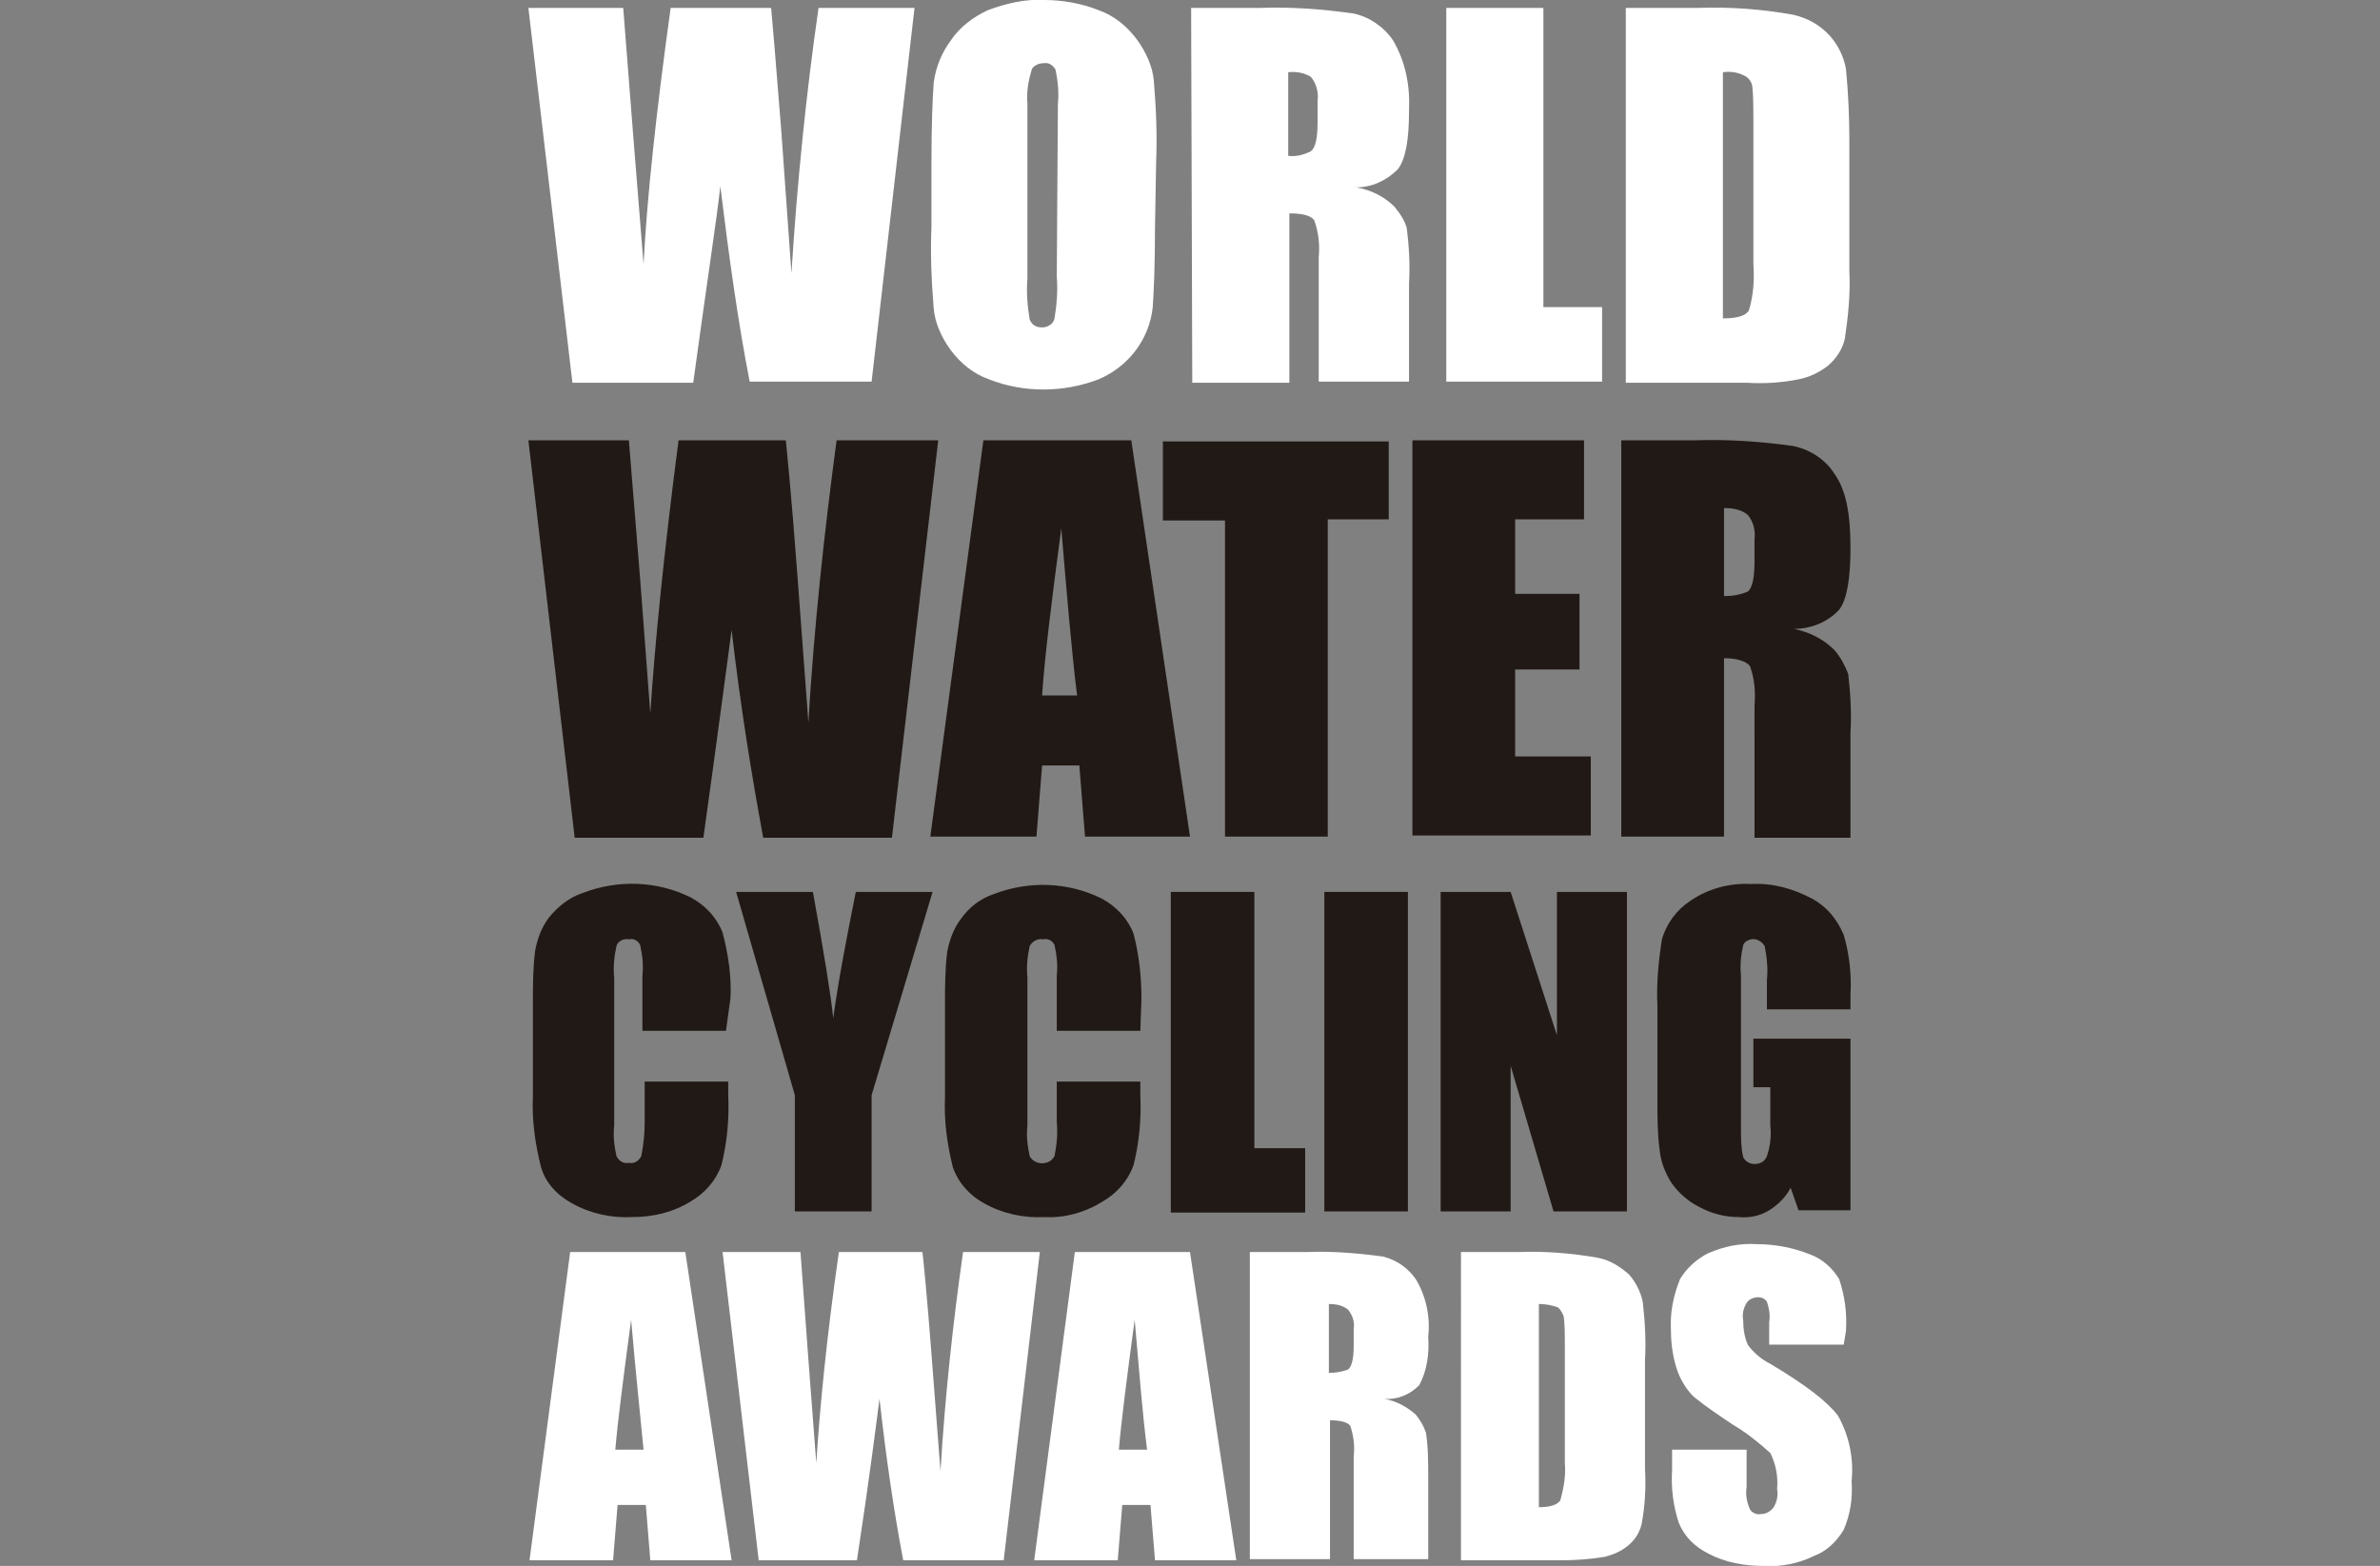 <?xml version="1.0" encoding="utf-8"?>
<!-- Generator: Adobe Illustrator 27.1.1, SVG Export Plug-In . SVG Version: 6.00 Build 0)  -->
<svg version="1.1" id="Capa_1" xmlns="http://www.w3.org/2000/svg" xmlns:xlink="http://www.w3.org/1999/xlink" x="0px" y="0px"
	 viewBox="0 0 210.8 138.7" style="enable-background:new 0 0 210.8 138.7;" xml:space="preserve">
<rect x="0" y="0" width="210.8" height="138.7" fill="#808080" stroke="none"/>
<style type="text/css">
	.st0{fill:#FFFFFF;}
	.st1{fill:#211915;}
</style>
<g>
	<g>
		<g>
			<path class="st0" d="M81,0.7l-3.8,33.1H66.4c-1-5.1-1.8-10.8-2.6-17.3c-0.3,2.8-1.2,8.6-2.4,17.4H50.7L46.8,0.7h8.4l0.9,11.5
				L57,23.4c0.3-5.8,1.1-13.3,2.4-22.7h8.9c0.1,1,0.4,4.6,0.9,10.9l0.9,12.6c0.5-8,1.3-15.9,2.4-23.5L81,0.7z"/>
			<path class="st0" d="M102.3,20.1c0,3.3-0.1,5.7-0.2,7.1c-0.3,2.9-2.2,5.3-4.8,6.4c-1.6,0.6-3.2,0.9-4.9,0.9
				c-1.6,0-3.3-0.3-4.8-0.9c-1.4-0.5-2.5-1.4-3.4-2.6c-0.8-1.1-1.4-2.4-1.5-3.7c-0.2-2.4-0.3-4.8-0.2-7.2v-5.7
				c0-3.3,0.1-5.7,0.2-7.1c0.2-1.4,0.7-2.6,1.5-3.7c0.8-1.2,2-2.1,3.3-2.7c1.6-0.6,3.3-1,5-0.9c1.6,0,3.3,0.3,4.8,0.9
				c1.4,0.5,2.5,1.4,3.4,2.6c0.8,1.1,1.4,2.4,1.5,3.7c0.2,2.4,0.3,4.8,0.2,7.2L102.3,20.1z M93.7,9.2c0.1-1,0-2-0.2-3
				c-0.2-0.4-0.6-0.7-1.1-0.6c-0.4,0-0.8,0.2-1,0.5c-0.3,1-0.5,2-0.4,3.1v15.5c-0.1,1.2,0,2.4,0.2,3.6c0.2,0.5,0.6,0.7,1.1,0.7
				c0.5,0,1-0.3,1.1-0.8c0.2-1.2,0.3-2.5,0.2-3.7L93.7,9.2z"/>
			<path class="st0" d="M105.5,0.7h6.1c2.8-0.1,5.5,0.1,8.3,0.5c1.4,0.3,2.7,1.2,3.5,2.4c1.1,1.9,1.5,4,1.4,6.2c0,2.6-0.3,4.3-1,5.2
				c-1,1-2.3,1.6-3.7,1.6c1.3,0.2,2.5,0.8,3.4,1.7c0.5,0.6,0.9,1.2,1.1,1.9c0.2,1.6,0.3,3.3,0.2,4.9v8.7h-8v-11
				c0.1-1.1,0-2.2-0.4-3.3c-0.3-0.4-1-0.6-2.2-0.6v15h-8.6L105.5,0.7z M114.1,6.4v7.4c0.7,0.1,1.4-0.1,2-0.4
				c0.4-0.3,0.6-1.1,0.6-2.6V8.9c0.1-0.7-0.1-1.5-0.6-2.1C115.6,6.5,114.9,6.3,114.1,6.4z"/>
			<path class="st0" d="M136.7,0.7v26.5h5.2v6.6h-13.8V0.7H136.7z"/>
			<path class="st0" d="M144,0.7h6.4c2.8-0.1,5.6,0.1,8.4,0.6c1.3,0.3,2.4,0.9,3.3,1.9c0.7,0.8,1.2,1.8,1.4,2.9
				c0.2,2.1,0.3,4.2,0.3,6.3V24c0.1,2-0.1,4-0.4,6c-0.2,0.9-0.7,1.7-1.5,2.4c-0.8,0.6-1.6,1-2.6,1.2c-1.5,0.3-3.1,0.4-4.6,0.3H144
				L144,0.7z M152.6,6.4v21.8c1.2,0,2-0.2,2.3-0.7c0.4-1.3,0.5-2.7,0.4-4.1V10.5c0-1,0-1.9-0.1-2.9c-0.1-0.4-0.3-0.7-0.7-0.9
				C153.9,6.4,153.3,6.3,152.6,6.4z"/>
		</g>
		<g>
			<path class="st1" d="M83.1,39L79,74.2H67.6c-1-5.4-2-11.5-2.8-18.4c-0.4,2.9-1.2,9.1-2.5,18.4H50.9L46.8,39h8.9l1,12.3l0.9,11.9
				C58,57,58.8,49,60.1,39h9.5c0.1,1,0.5,4.9,1,11.6l1,13.4c0.5-8.5,1.4-16.8,2.5-25L83.1,39z"/>
			<path class="st1" d="M100.2,39l5.2,35.1h-9.3l-0.5-6.3h-3.3l-0.5,6.3h-9.4L87.1,39L100.2,39z M95.4,61.6c-0.5-4-0.9-8.9-1.4-14.8
				c-0.9,6.7-1.5,11.7-1.7,14.8H95.4z"/>
			<path class="st1" d="M123,39v7h-5.4v28.1h-9.1V46.1H103v-7H123z"/>
			<path class="st1" d="M125.1,39h15.2v7h-6.1v6.6h5.7v6.7h-5.7v7.7h6.7v7h-15.8V39z"/>
			<path class="st1" d="M143.6,39h6.5c2.9-0.1,5.8,0.1,8.7,0.5c1.5,0.3,2.9,1.2,3.7,2.5c1,1.4,1.4,3.5,1.4,6.5c0,2.7-0.3,4.6-1,5.5
				c-1,1.1-2.5,1.7-4,1.7c1.4,0.3,2.6,0.9,3.6,1.9c0.5,0.6,0.9,1.3,1.2,2.1c0.2,1.7,0.3,3.5,0.2,5.2v9.3h-8.5V62.5
				c0.1-1.2,0-2.4-0.4-3.5c-0.3-0.4-1.1-0.7-2.3-0.7v15.8h-9.1V39z M152.7,45v7.8c0.7,0,1.4-0.1,2.1-0.4c0.4-0.3,0.6-1.2,0.6-2.7
				v-1.9c0.1-0.8-0.1-1.6-0.6-2.2C154.2,45.1,153.4,45,152.7,45L152.7,45z"/>
		</g>
		<g>
			<path class="st1" d="M64.3,91.3h-7.4v-4.9c0.1-0.9,0-1.8-0.2-2.7c-0.2-0.4-0.6-0.6-1-0.5c-0.5-0.1-1,0.2-1.1,0.6
				c-0.2,0.9-0.3,1.9-0.2,2.8v13.1c-0.1,0.9,0,1.8,0.2,2.7c0.2,0.4,0.6,0.7,1.1,0.6c0.5,0.1,0.9-0.2,1.1-0.6c0.2-1,0.3-2,0.3-3v-3.6
				h7.4V97c0.1,2.1-0.1,4.2-0.6,6.2c-0.5,1.4-1.5,2.5-2.7,3.2c-1.6,1-3.4,1.4-5.2,1.4c-1.8,0.1-3.7-0.3-5.3-1.2
				c-1.3-0.7-2.4-1.8-2.8-3.3c-0.5-2-0.8-4.1-0.7-6.2v-8.3c0-1.5,0-3.1,0.2-4.6c0.2-1.1,0.6-2.1,1.2-2.9c0.8-1,1.8-1.8,3-2.2
				c3.1-1.2,6.6-1.1,9.6,0.4c1.3,0.7,2.3,1.8,2.8,3.1c0.5,1.9,0.8,3.9,0.7,5.8L64.3,91.3z"/>
			<path class="st1" d="M82.6,79L77.2,97v10.3h-6.8V97L65.2,79H72c1,5.5,1.6,9.2,1.8,11.2c0.4-3,1.1-6.7,2-11.2H82.6z"/>
			<path class="st1" d="M101,91.3h-7.4v-4.9c0.1-0.9,0-1.8-0.2-2.7c-0.2-0.4-0.6-0.6-1-0.5c-0.5-0.1-1,0.2-1.2,0.6
				c-0.2,0.9-0.3,1.9-0.2,2.8v13.1c-0.1,0.9,0,1.8,0.2,2.7c0.3,0.6,1.1,0.8,1.7,0.5c0.2-0.1,0.4-0.3,0.5-0.5c0.2-1,0.3-2,0.2-3v-3.6
				h7.4V97c0.1,2.1-0.1,4.2-0.6,6.2c-0.5,1.4-1.5,2.5-2.7,3.2c-1.6,1-3.4,1.5-5.2,1.4c-1.8,0.1-3.7-0.3-5.3-1.2
				c-1.3-0.7-2.3-1.8-2.8-3.2c-0.5-2-0.8-4.1-0.7-6.2v-8.3c0-1.5,0-3.1,0.2-4.6c0.2-1.1,0.6-2.1,1.2-2.9c0.7-1,1.7-1.8,2.9-2.2
				c3.1-1.2,6.6-1.1,9.6,0.4c1.3,0.7,2.3,1.8,2.8,3.1c0.5,1.9,0.7,3.9,0.7,5.8L101,91.3z"/>
			<path class="st1" d="M111.1,79v22.7h4.5v5.7h-11.9V79H111.1z"/>
			<path class="st1" d="M124.7,79v28.3h-7.4V79H124.7z"/>
			<path class="st1" d="M144.1,79v28.3h-6.5l-3.8-12.9v12.9h-6.2V79h6.2l4.1,12.7V79H144.1z"/>
			<path class="st1" d="M163.9,89.4h-7.4v-2.6c0.1-1,0-2-0.2-3c-0.3-0.5-0.9-0.8-1.5-0.5c-0.2,0.1-0.3,0.2-0.4,0.4
				c-0.2,0.9-0.3,1.8-0.2,2.7V100c0,0.8,0,1.7,0.2,2.5c0.2,0.4,0.6,0.6,1,0.6c0.5,0,0.9-0.2,1.1-0.7c0.3-0.9,0.4-1.8,0.3-2.7v-3.4
				h-1.5v-4.3h8.6v15.2h-4.6l-0.7-2c-0.4,0.8-1.1,1.5-1.9,2c-0.8,0.5-1.8,0.7-2.7,0.6c-1.2,0-2.4-0.3-3.5-0.9
				c-1-0.5-1.9-1.3-2.5-2.2c-0.5-0.8-0.9-1.8-1-2.8c-0.2-1.5-0.2-2.9-0.2-4.4v-8.4c-0.1-2,0.1-4,0.4-5.9c0.4-1.4,1.3-2.6,2.5-3.4
				c1.6-1.1,3.5-1.6,5.4-1.5c1.9-0.1,3.7,0.4,5.4,1.3c1.3,0.7,2.2,1.8,2.8,3.2c0.5,1.7,0.7,3.5,0.6,5.3L163.9,89.4z"/>
		</g>
		<g>
			<path class="st0" d="M60.7,110.9l4.1,27.3h-7.2l-0.4-4.9h-2.5l-0.4,4.9h-7.4l3.6-27.3H60.7z M57,128.4c-0.3-3.1-0.7-6.9-1.1-11.5
				c-0.7,5.2-1.2,9.1-1.4,11.5H57z"/>
			<path class="st0" d="M92.1,110.9l-3.2,27.3h-8.9c-0.8-4.2-1.5-8.9-2.1-14.3c-0.3,2.3-0.9,7.1-2,14.3h-8.7l-3.2-27.3h6.9l0.7,9.5
				l0.7,9.2c0.3-4.8,0.9-11,2-18.7h7.4c0.1,0.8,0.4,3.8,0.8,9l0.8,10.4c0.4-6.6,1.1-13.1,2-19.4H92.1z"/>
			<path class="st0" d="M105.4,110.9l4.1,27.3h-7.2l-0.4-4.9h-2.5l-0.4,4.9h-7.4l3.6-27.3H105.4z M101.6,128.4
				c-0.4-3.1-0.7-6.9-1.1-11.5c-0.7,5.2-1.2,9.1-1.4,11.5H101.6z"/>
			<path class="st0" d="M110.7,110.9h5c2.3-0.1,4.6,0.1,6.8,0.4c1.2,0.3,2.2,1,2.9,2c0.9,1.5,1.3,3.3,1.1,5.1c0.1,1.5-0.1,3-0.8,4.3
				c-0.8,0.8-1.9,1.3-3.1,1.2c1.1,0.2,2,0.7,2.8,1.4c0.4,0.5,0.7,1,0.9,1.6c0.2,1.3,0.2,2.7,0.2,4v7.2h-6.6V129
				c0.1-0.9,0-1.8-0.3-2.7c-0.2-0.3-0.8-0.5-1.8-0.5v12.3h-7.1L110.7,110.9z M117.7,115.5v6.1c0.6,0,1.2-0.1,1.7-0.3
				c0.3-0.2,0.5-0.9,0.5-2.1v-1.5c0.1-0.6-0.1-1.2-0.5-1.7C118.9,115.6,118.3,115.5,117.7,115.5z"/>
			<path class="st0" d="M129.2,110.9h5.3c2.3-0.1,4.7,0.1,7,0.5c1.1,0.2,2,0.8,2.8,1.5c0.6,0.7,1,1.5,1.2,2.4
				c0.2,1.7,0.3,3.5,0.2,5.2v9.6c0.1,1.6,0,3.3-0.3,4.9c-0.2,0.8-0.6,1.4-1.2,1.9c-0.6,0.5-1.3,0.8-2.1,1c-1.3,0.2-2.5,0.3-3.8,0.3
				h-8.9V110.9z M136.3,115.5v18c1,0,1.6-0.2,1.9-0.6c0.3-1.1,0.5-2.2,0.4-3.3v-10.6c0-0.8,0-1.6-0.1-2.4c-0.1-0.3-0.3-0.6-0.5-0.8
				C137.4,115.6,136.9,115.5,136.3,115.5z"/>
			<path class="st0" d="M163.3,119.1h-6.6v-2c0.1-0.6,0-1.2-0.2-1.8c-0.2-0.3-0.5-0.4-0.8-0.4c-0.4,0-0.8,0.2-1,0.5
				c-0.3,0.5-0.4,1-0.3,1.6c0,0.7,0.1,1.4,0.4,2.1c0.5,0.7,1.2,1.3,2,1.7c3.2,1.9,5.1,3.4,6,4.6c1,1.8,1.4,3.8,1.2,5.8
				c0.1,1.5-0.1,2.9-0.7,4.3c-0.6,1-1.5,1.9-2.6,2.3c-1.4,0.7-3,1-4.5,0.9c-1.7,0-3.4-0.3-4.9-1.1c-1.2-0.6-2.1-1.5-2.6-2.7
				c-0.5-1.5-0.7-3.1-0.6-4.7v-1.8h6.6v3.3c-0.1,0.7,0,1.3,0.3,2c0.2,0.3,0.6,0.5,1,0.4c0.4,0,0.8-0.2,1.1-0.6
				c0.3-0.5,0.4-1.1,0.3-1.6c0.1-1.1-0.1-2.2-0.6-3.2c-1-0.9-2.1-1.8-3.3-2.5c-1.2-0.8-2.4-1.6-3.5-2.5c-0.6-0.6-1.1-1.4-1.4-2.2
				c-0.4-1.1-0.6-2.4-0.6-3.6c-0.1-1.6,0.2-3.1,0.8-4.6c0.6-1,1.5-1.8,2.5-2.3c1.4-0.6,2.8-0.9,4.3-0.8c1.6,0,3.2,0.3,4.7,0.9
				c1.1,0.4,2,1.2,2.6,2.2c0.5,1.5,0.7,3,0.6,4.6L163.3,119.1z"/>
		</g>
	</g>
</g>
</svg>
